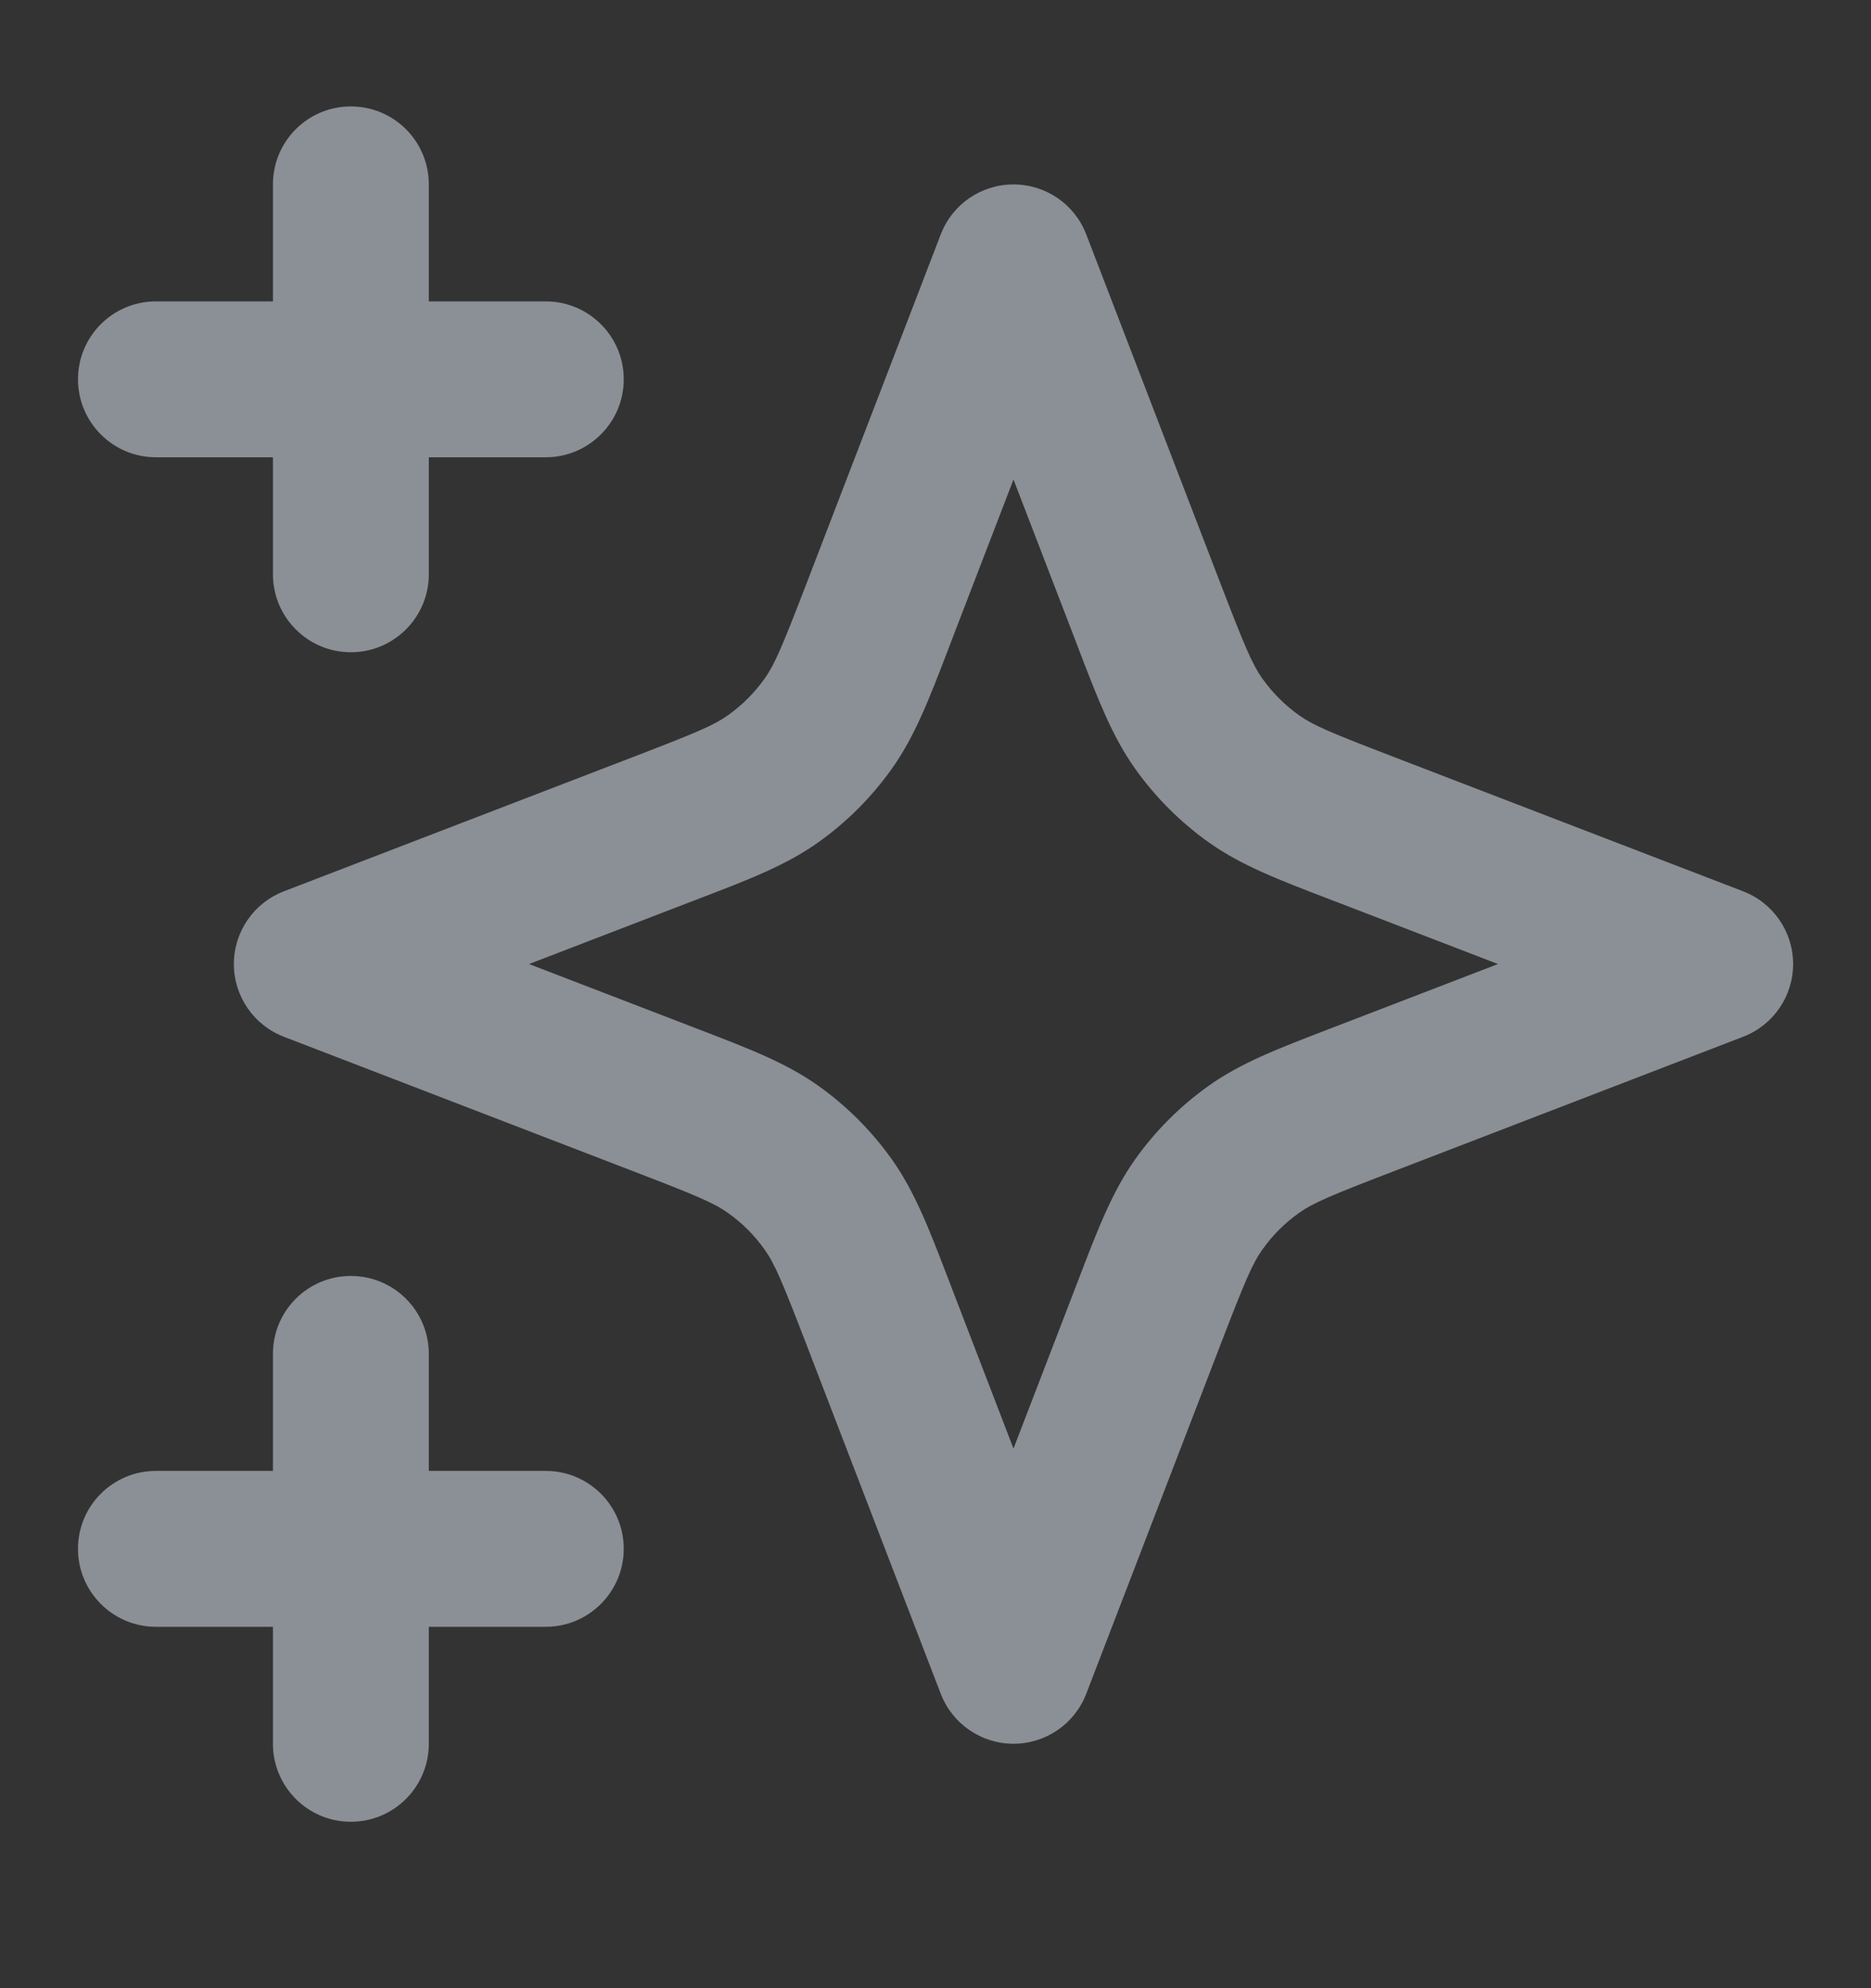 <svg width="16" height="17" viewBox="0 0 16 17" fill="none" xmlns="http://www.w3.org/2000/svg">
<rect x="0" y="0" width="16" height="17" fill="#333333" stroke="none"/>
<g clip-path="url(#clip0_4549_6583)">
<path fill-rule="evenodd" clip-rule="evenodd" d="M3 0.91C3.369 0.91 3.667 1.208 3.667 1.577V2.577H4.667C5.035 2.577 5.334 2.875 5.334 3.243C5.334 3.611 5.035 3.91 4.667 3.91H3.667V4.91C3.667 5.278 3.369 5.577 3 5.577C2.632 5.577 2.334 5.278 2.334 4.91V3.91H1.334C0.965 3.91 0.667 3.611 0.667 3.243C0.667 2.875 0.965 2.577 1.334 2.577H2.334V1.577C2.334 1.208 2.632 0.91 3 0.91ZM8.667 1.577C8.943 1.577 9.19 1.746 9.289 2.004L10.445 5.01C10.646 5.531 10.709 5.681 10.795 5.802C10.881 5.923 10.987 6.029 11.109 6.116C11.23 6.202 11.38 6.265 11.9 6.465L14.906 7.621C15.164 7.72 15.334 7.967 15.334 8.243C15.334 8.519 15.164 8.766 14.906 8.865L11.9 10.022C11.38 10.222 11.23 10.285 11.109 10.371C10.987 10.457 10.881 10.563 10.795 10.685C10.709 10.806 10.646 10.956 10.445 11.477L9.289 14.483C9.19 14.74 8.943 14.91 8.667 14.91C8.391 14.91 8.144 14.74 8.045 14.483L6.889 11.477C6.688 10.956 6.625 10.806 6.539 10.685C6.453 10.563 6.347 10.457 6.225 10.371C6.104 10.285 5.954 10.222 5.434 10.022L2.428 8.865C2.17 8.766 2 8.519 2 8.243C2 7.967 2.17 7.72 2.428 7.621L5.434 6.465C5.954 6.265 6.104 6.202 6.225 6.116C6.347 6.029 6.453 5.923 6.539 5.802C6.625 5.681 6.688 5.531 6.889 5.01L8.045 2.004C8.144 1.746 8.391 1.577 8.667 1.577ZM8.667 4.1L8.133 5.488C8.124 5.511 8.116 5.534 8.107 5.557C7.945 5.979 7.822 6.299 7.626 6.574C7.453 6.817 7.241 7.029 6.998 7.202C6.723 7.398 6.403 7.521 5.98 7.683C5.958 7.692 5.935 7.701 5.912 7.709L4.524 8.243L5.912 8.777C5.935 8.786 5.958 8.795 5.98 8.803C6.403 8.966 6.723 9.088 6.998 9.284C7.241 9.457 7.453 9.669 7.626 9.912C7.822 10.188 7.945 10.507 8.107 10.93C8.116 10.952 8.124 10.975 8.133 10.998L8.667 12.386L9.201 10.998C9.21 10.975 9.218 10.952 9.227 10.93C9.389 10.507 9.512 10.188 9.708 9.912C9.881 9.669 10.093 9.457 10.336 9.284C10.611 9.088 10.931 8.966 11.354 8.803C11.376 8.795 11.399 8.786 11.422 8.777L12.81 8.243L11.422 7.709C11.399 7.701 11.376 7.692 11.354 7.683C10.931 7.521 10.611 7.398 10.336 7.202C10.093 7.029 9.881 6.817 9.708 6.574C9.512 6.299 9.389 5.979 9.227 5.557C9.218 5.534 9.21 5.511 9.201 5.488L8.667 4.1ZM3 10.91C3.369 10.91 3.667 11.208 3.667 11.577V12.577H4.667C5.035 12.577 5.334 12.875 5.334 13.243C5.334 13.611 5.035 13.91 4.667 13.91H3.667V14.91C3.667 15.278 3.369 15.577 3 15.577C2.632 15.577 2.334 15.278 2.334 14.91V13.91H1.334C0.965 13.91 0.667 13.611 0.667 13.243C0.667 12.875 0.965 12.577 1.334 12.577H2.334V11.577C2.334 11.208 2.632 10.91 3 10.91Z" fill="#E7F1FD" fill-opacity="0.49"/>
</g>
<defs>
<clipPath id="clip0_4549_6583">
<rect width="16" height="16" fill="white" transform="translate(0 0.243)"/>
</clipPath>
</defs>
</svg>
